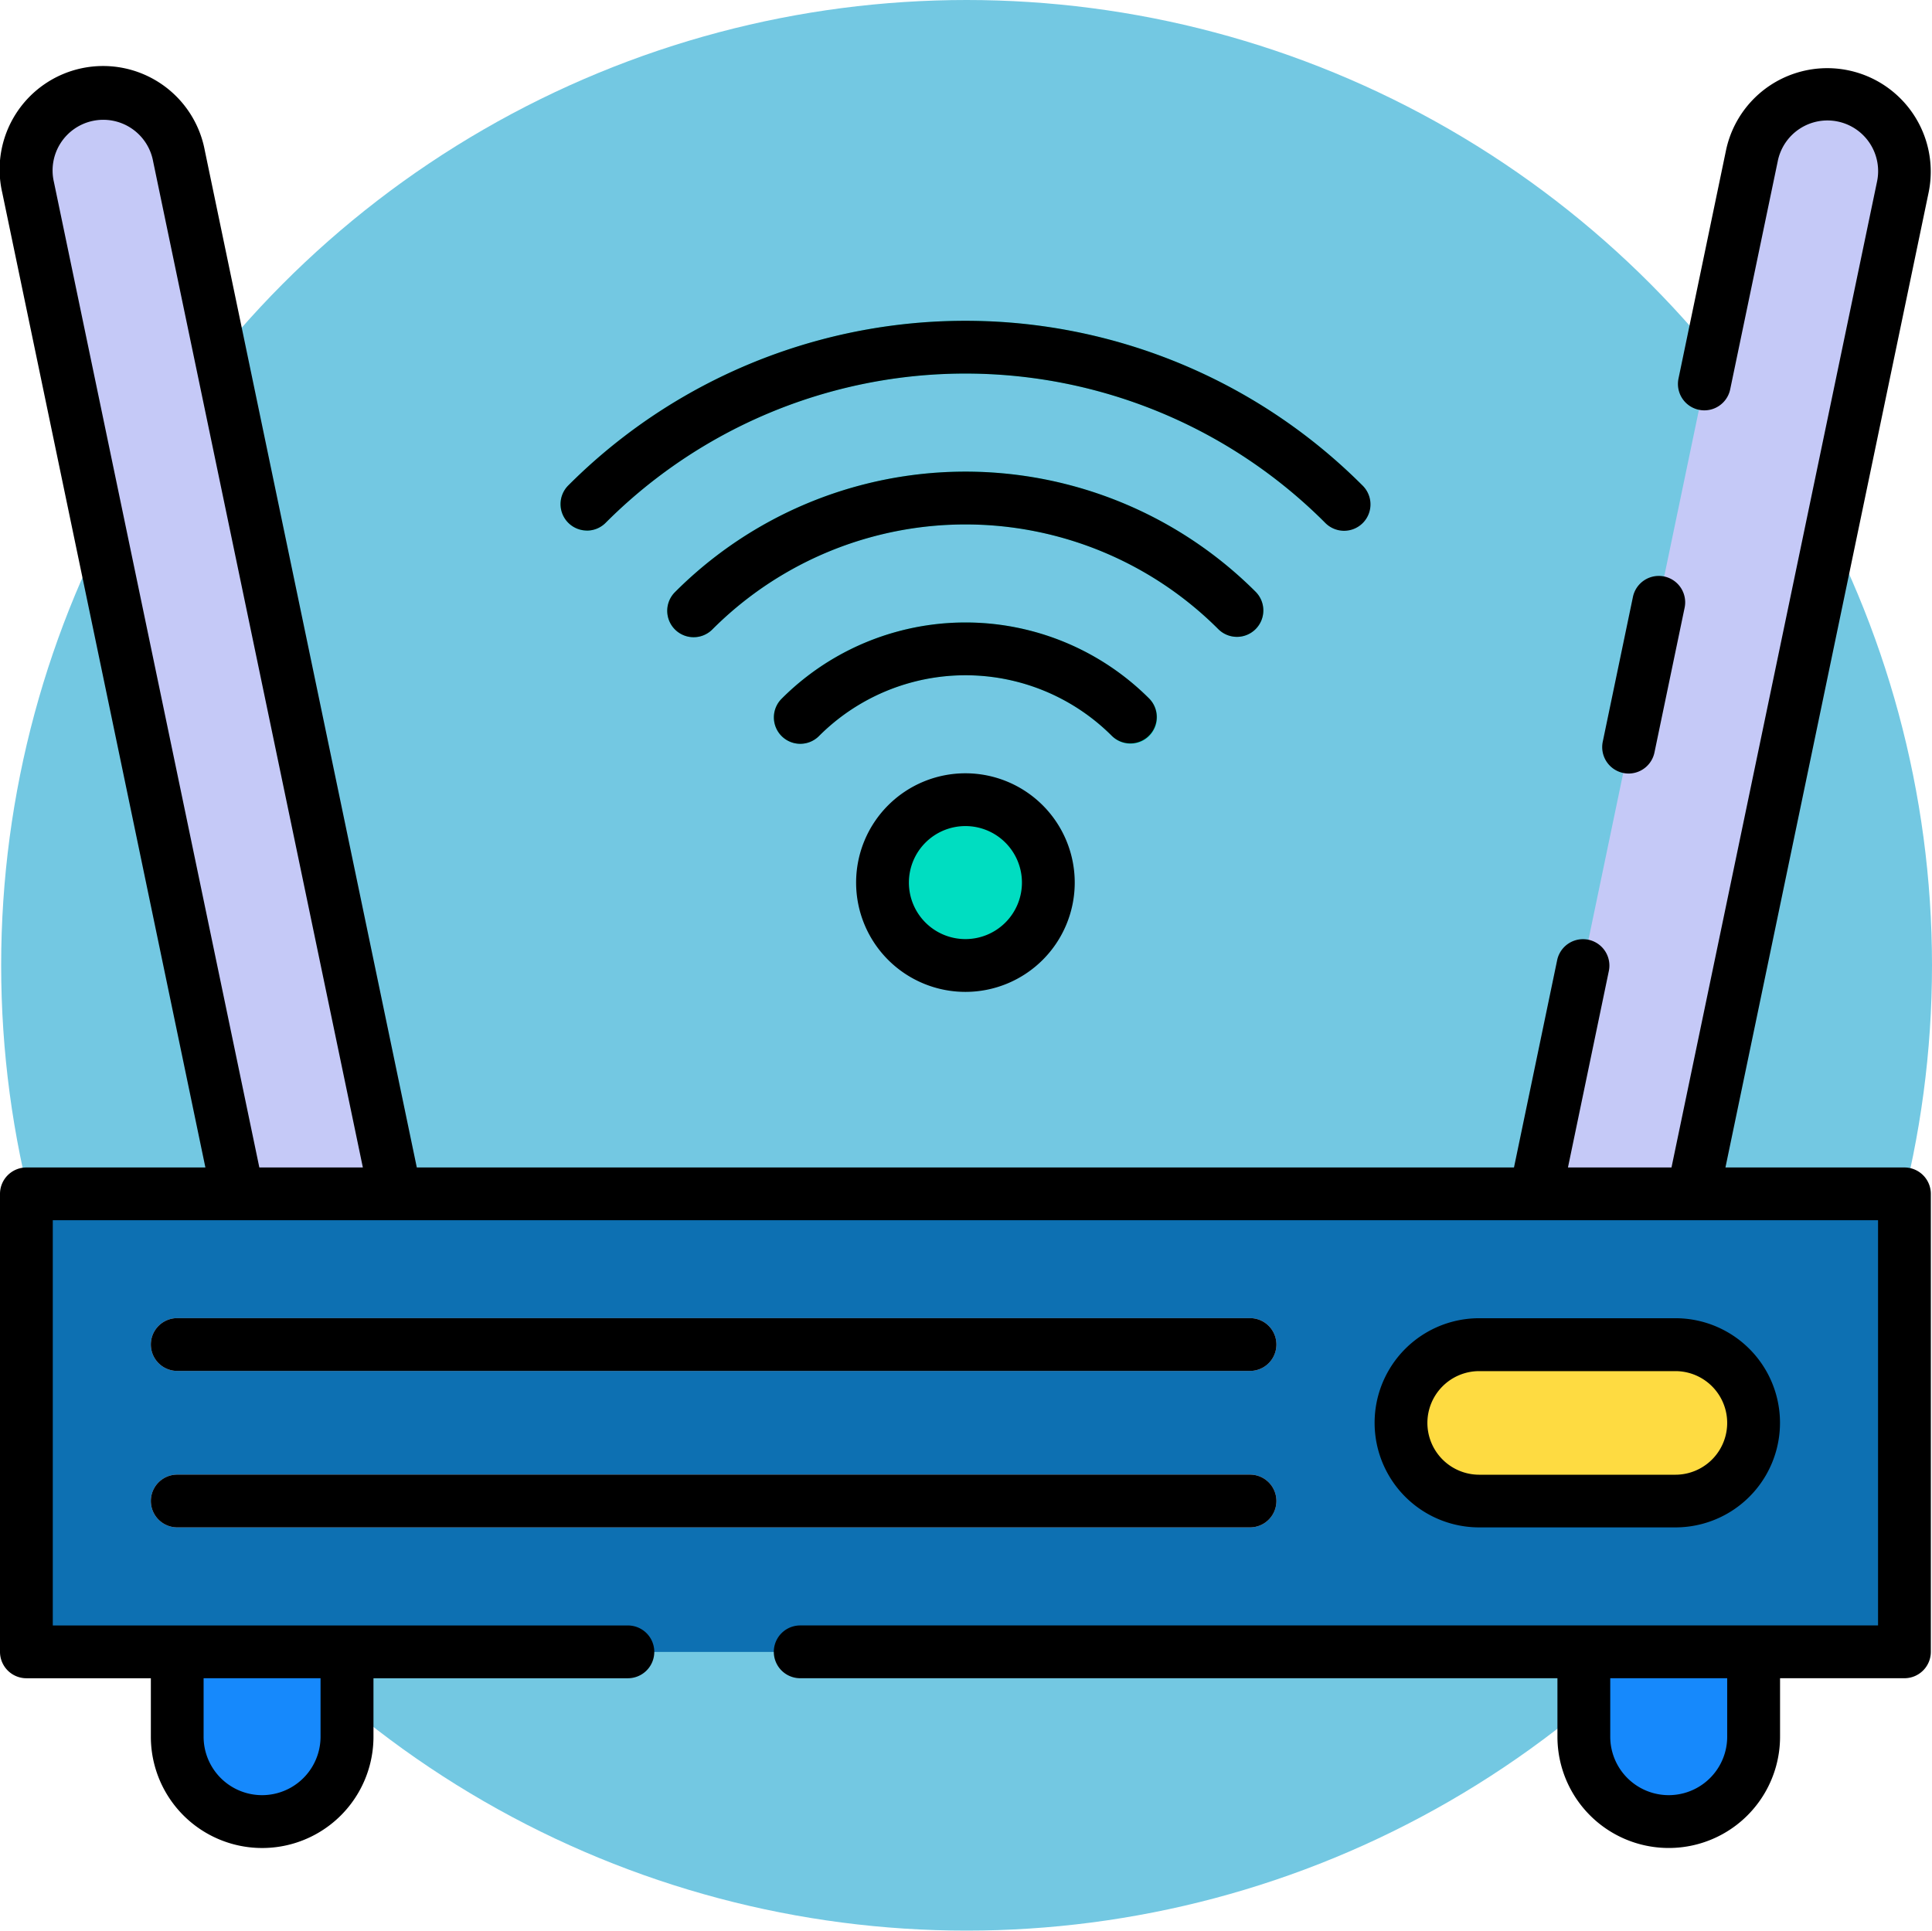 <svg xmlns="http://www.w3.org/2000/svg" width="85.051" height="85" viewBox="0 0 85.051 85">
  <g id="img24" transform="translate(-180 -1268)">
    <circle id="Elipse_11561" data-name="Elipse 11561" cx="42.5" cy="42.5" r="42.5" transform="translate(180.051 1268)" fill="#73c8e2"/>
    <g id="router-de-wifi" transform="translate(180 1266.001)">
      <g id="Grupo_1102653" data-name="Grupo 1102653" transform="translate(1.162 6.162)">
        <path id="Trazado_918768" data-name="Trazado 918768" d="M1.75,79.63H84.426V99.8H1.75Z" transform="translate(-1.75 -31.233)" fill="#0d70b2"/>
        <path id="Trazado_918769" data-name="Trazado 918769" d="M58.388,100.572H11.162a1.162,1.162,0,1,1,0-2.324H58.388a1.162,1.162,0,1,1,0,2.324Z" transform="translate(-4.521 -37.488)" fill="#e1e4fb"/>
        <path id="Trazado_918770" data-name="Trazado 918770" d="M58.388,90.2H11.162a1.162,1.162,0,1,1,0-2.324H58.388a1.162,1.162,0,1,1,0,2.324Z" transform="translate(-4.521 -34.005)" fill="#e1e4fb"/>
        <path id="Trazado_918771" data-name="Trazado 918771" d="M15.486,117.471a3.736,3.736,0,0,1-3.736-3.736V110h7.471v3.736A3.736,3.736,0,0,1,15.486,117.471Z" transform="translate(-5.109 -41.436)" fill="#1689fc"/>
        <path id="Trazado_918772" data-name="Trazado 918772" d="M108.735,117.471a3.736,3.736,0,0,0,3.736-3.736V110H105v3.736a3.736,3.736,0,0,0,3.735,3.735Z" transform="translate(-36.436 -41.436)" fill="#1689fc"/>
        <path id="Trazado_918773" data-name="Trazado 918773" d="M108.724,55.147h-6.932l9.526-45.7a3.392,3.392,0,1,1,6.641,1.385Z" transform="translate(-35.358 -6.75)" fill="#c5c9f7"/>
        <path id="Trazado_918774" data-name="Trazado 918774" d="M11.061,55.147h6.932L8.468,9.451a3.392,3.392,0,1,0-6.641,1.385Z" transform="translate(-1.752 -6.75)" fill="#c5c9f7"/>
        <path id="Trazado_918775" data-name="Trazado 918775" d="M104.955,96.517H96.318a3.442,3.442,0,0,1,0-6.885h8.637a3.442,3.442,0,0,1,0,6.885Z" transform="translate(-32.362 -34.593)" fill="#fedb41"/>
        <g id="Grupo_1102652" data-name="Grupo 1102652" transform="translate(23.516 9.962)">
          <circle id="Elipse_11560" data-name="Elipse 11560" cx="3.65" cy="3.65" r="3.65" transform="translate(14.172 21.083)" fill="#00ddc1"/>
          <path id="Trazado_918776" data-name="Trazado 918776" d="M52.459,47.092a1.162,1.162,0,0,1-.821-1.984,11.436,11.436,0,0,1,16.173-.017,1.162,1.162,0,1,1-1.64,1.646,9.112,9.112,0,0,0-12.89.014A1.159,1.159,0,0,1,52.459,47.092Z" transform="translate(-41.911 -28.469)" fill="#00ddc1"/>
          <path id="Trazado_918777" data-name="Trazado 918777" d="M45.392,39.039a1.163,1.163,0,0,1-.821-1.984,18.066,18.066,0,0,1,25.561-.016,1.162,1.162,0,1,1-1.642,1.645,15.742,15.742,0,0,0-22.276.014,1.159,1.159,0,0,1-.822.341Z" transform="translate(-39.537 -25.11)" fill="#00ddc1"/>
          <path id="Trazado_918778" data-name="Trazado 918778" d="M38.324,30.987A1.163,1.163,0,0,1,37.5,29a24.7,24.7,0,0,1,34.947-.016,1.162,1.162,0,1,1-1.642,1.645,22.374,22.374,0,0,0-31.663.014A1.157,1.157,0,0,1,38.324,30.987Z" transform="translate(-37.162 -21.751)" fill="#00ddc1"/>
        </g>
      </g>
      <g id="Grupo_1102654" data-name="Grupo 1102654" transform="translate(0 4.999)">
        <path id="Trazado_918779" data-name="Trazado 918779" d="M83.838,53.4h-7.88L84.9,10.485a4.555,4.555,0,1,0-8.919-1.859L73.891,18.667a1.162,1.162,0,0,0,2.276.473L78.26,9.1a2.231,2.231,0,1,1,4.368.91L73.583,53.4H69.025l1.8-8.652a1.162,1.162,0,1,0-2.276-.474l-1.9,9.126h-48.3L9.016,8.625A4.555,4.555,0,1,0,.1,10.485L9.042,53.4H1.162A1.163,1.163,0,0,0,0,54.559V74.726a1.163,1.163,0,0,0,1.162,1.162H6.641v2.574a4.9,4.9,0,1,0,9.8,0V75.888h11.2a1.162,1.162,0,0,0,0-2.324H2.324V55.721H82.676V73.563H35.227a1.162,1.162,0,0,0,0,2.324H68.562v2.574a4.9,4.9,0,1,0,9.8,0V75.887h5.479A1.163,1.163,0,0,0,85,74.726V54.559A1.163,1.163,0,0,0,83.838,53.4ZM14.111,75.887v2.574a2.574,2.574,0,1,1-5.148,0V75.887ZM11.417,53.4,2.373,10.01A2.231,2.231,0,1,1,6.74,9.1l9.234,44.3ZM76.035,78.461a2.574,2.574,0,1,1-5.148,0V75.887h5.148Z" transform="translate(0 -4.999)"/>
        <path id="Trazado_918780" data-name="Trazado 918780" d="M11.162,100.572H58.388a1.162,1.162,0,1,0,0-2.324H11.162a1.162,1.162,0,1,0,0,2.324Z" transform="translate(-3.359 -36.325)"/>
        <path id="Trazado_918781" data-name="Trazado 918781" d="M11.162,90.2H58.388a1.162,1.162,0,1,0,0-2.324H11.162a1.162,1.162,0,0,0,0,2.324Z" transform="translate(-3.359 -32.842)"/>
        <path id="Trazado_918782" data-name="Trazado 918782" d="M107.14,47.34a1.221,1.221,0,0,0,.238.025,1.164,1.164,0,0,0,1.137-.926l1.328-6.375a1.162,1.162,0,1,0-2.276-.474l-1.328,6.375A1.163,1.163,0,0,0,107.14,47.34Z" transform="translate(-35.682 -16.308)"/>
        <path id="Trazado_918783" data-name="Trazado 918783" d="M104.367,97.089a4.6,4.6,0,1,0,0-9.209H95.73a4.6,4.6,0,0,0,0,9.209Zm-10.918-4.6a2.282,2.282,0,0,1,2.28-2.28h8.637a2.28,2.28,0,1,1,0,4.561H95.73A2.283,2.283,0,0,1,93.449,92.485Z" transform="translate(-30.612 -32.842)"/>
        <path id="Trazado_918784" data-name="Trazado 918784" d="M56.753,56.564a4.812,4.812,0,1,0,4.813-4.814,4.812,4.812,0,0,0-4.813,4.814Zm7.3,0a2.488,2.488,0,1,1-2.488-2.49,2.488,2.488,0,0,1,2.488,2.49Z" transform="translate(-19.065 -20.704)"/>
        <path id="Trazado_918785" data-name="Trazado 918785" d="M67.816,46.735a1.161,1.161,0,0,0,0-1.643,11.436,11.436,0,0,0-16.173.017,1.162,1.162,0,1,0,1.643,1.644,9.112,9.112,0,0,1,12.89-.014A1.161,1.161,0,0,0,67.816,46.735Z" transform="translate(-17.234 -17.345)"/>
        <path id="Trazado_918786" data-name="Trazado 918786" d="M70.134,38.683a1.163,1.163,0,0,0,0-1.644,18.066,18.066,0,0,0-25.561.016A1.162,1.162,0,0,0,46.216,38.7a15.742,15.742,0,0,1,22.276-.015A1.161,1.161,0,0,0,70.134,38.683Z" transform="translate(-14.859 -13.985)"/>
        <path id="Trazado_918787" data-name="Trazado 918787" d="M38.324,30.986a1.157,1.157,0,0,0,.821-.341,22.374,22.374,0,0,1,31.663-.015,1.162,1.162,0,1,0,1.64-1.645A24.7,24.7,0,0,0,37.5,29a1.163,1.163,0,0,0,.822,1.984Z" transform="translate(-12.484 -10.626)"/>
      </g>
    </g>
  </g>
</svg>
